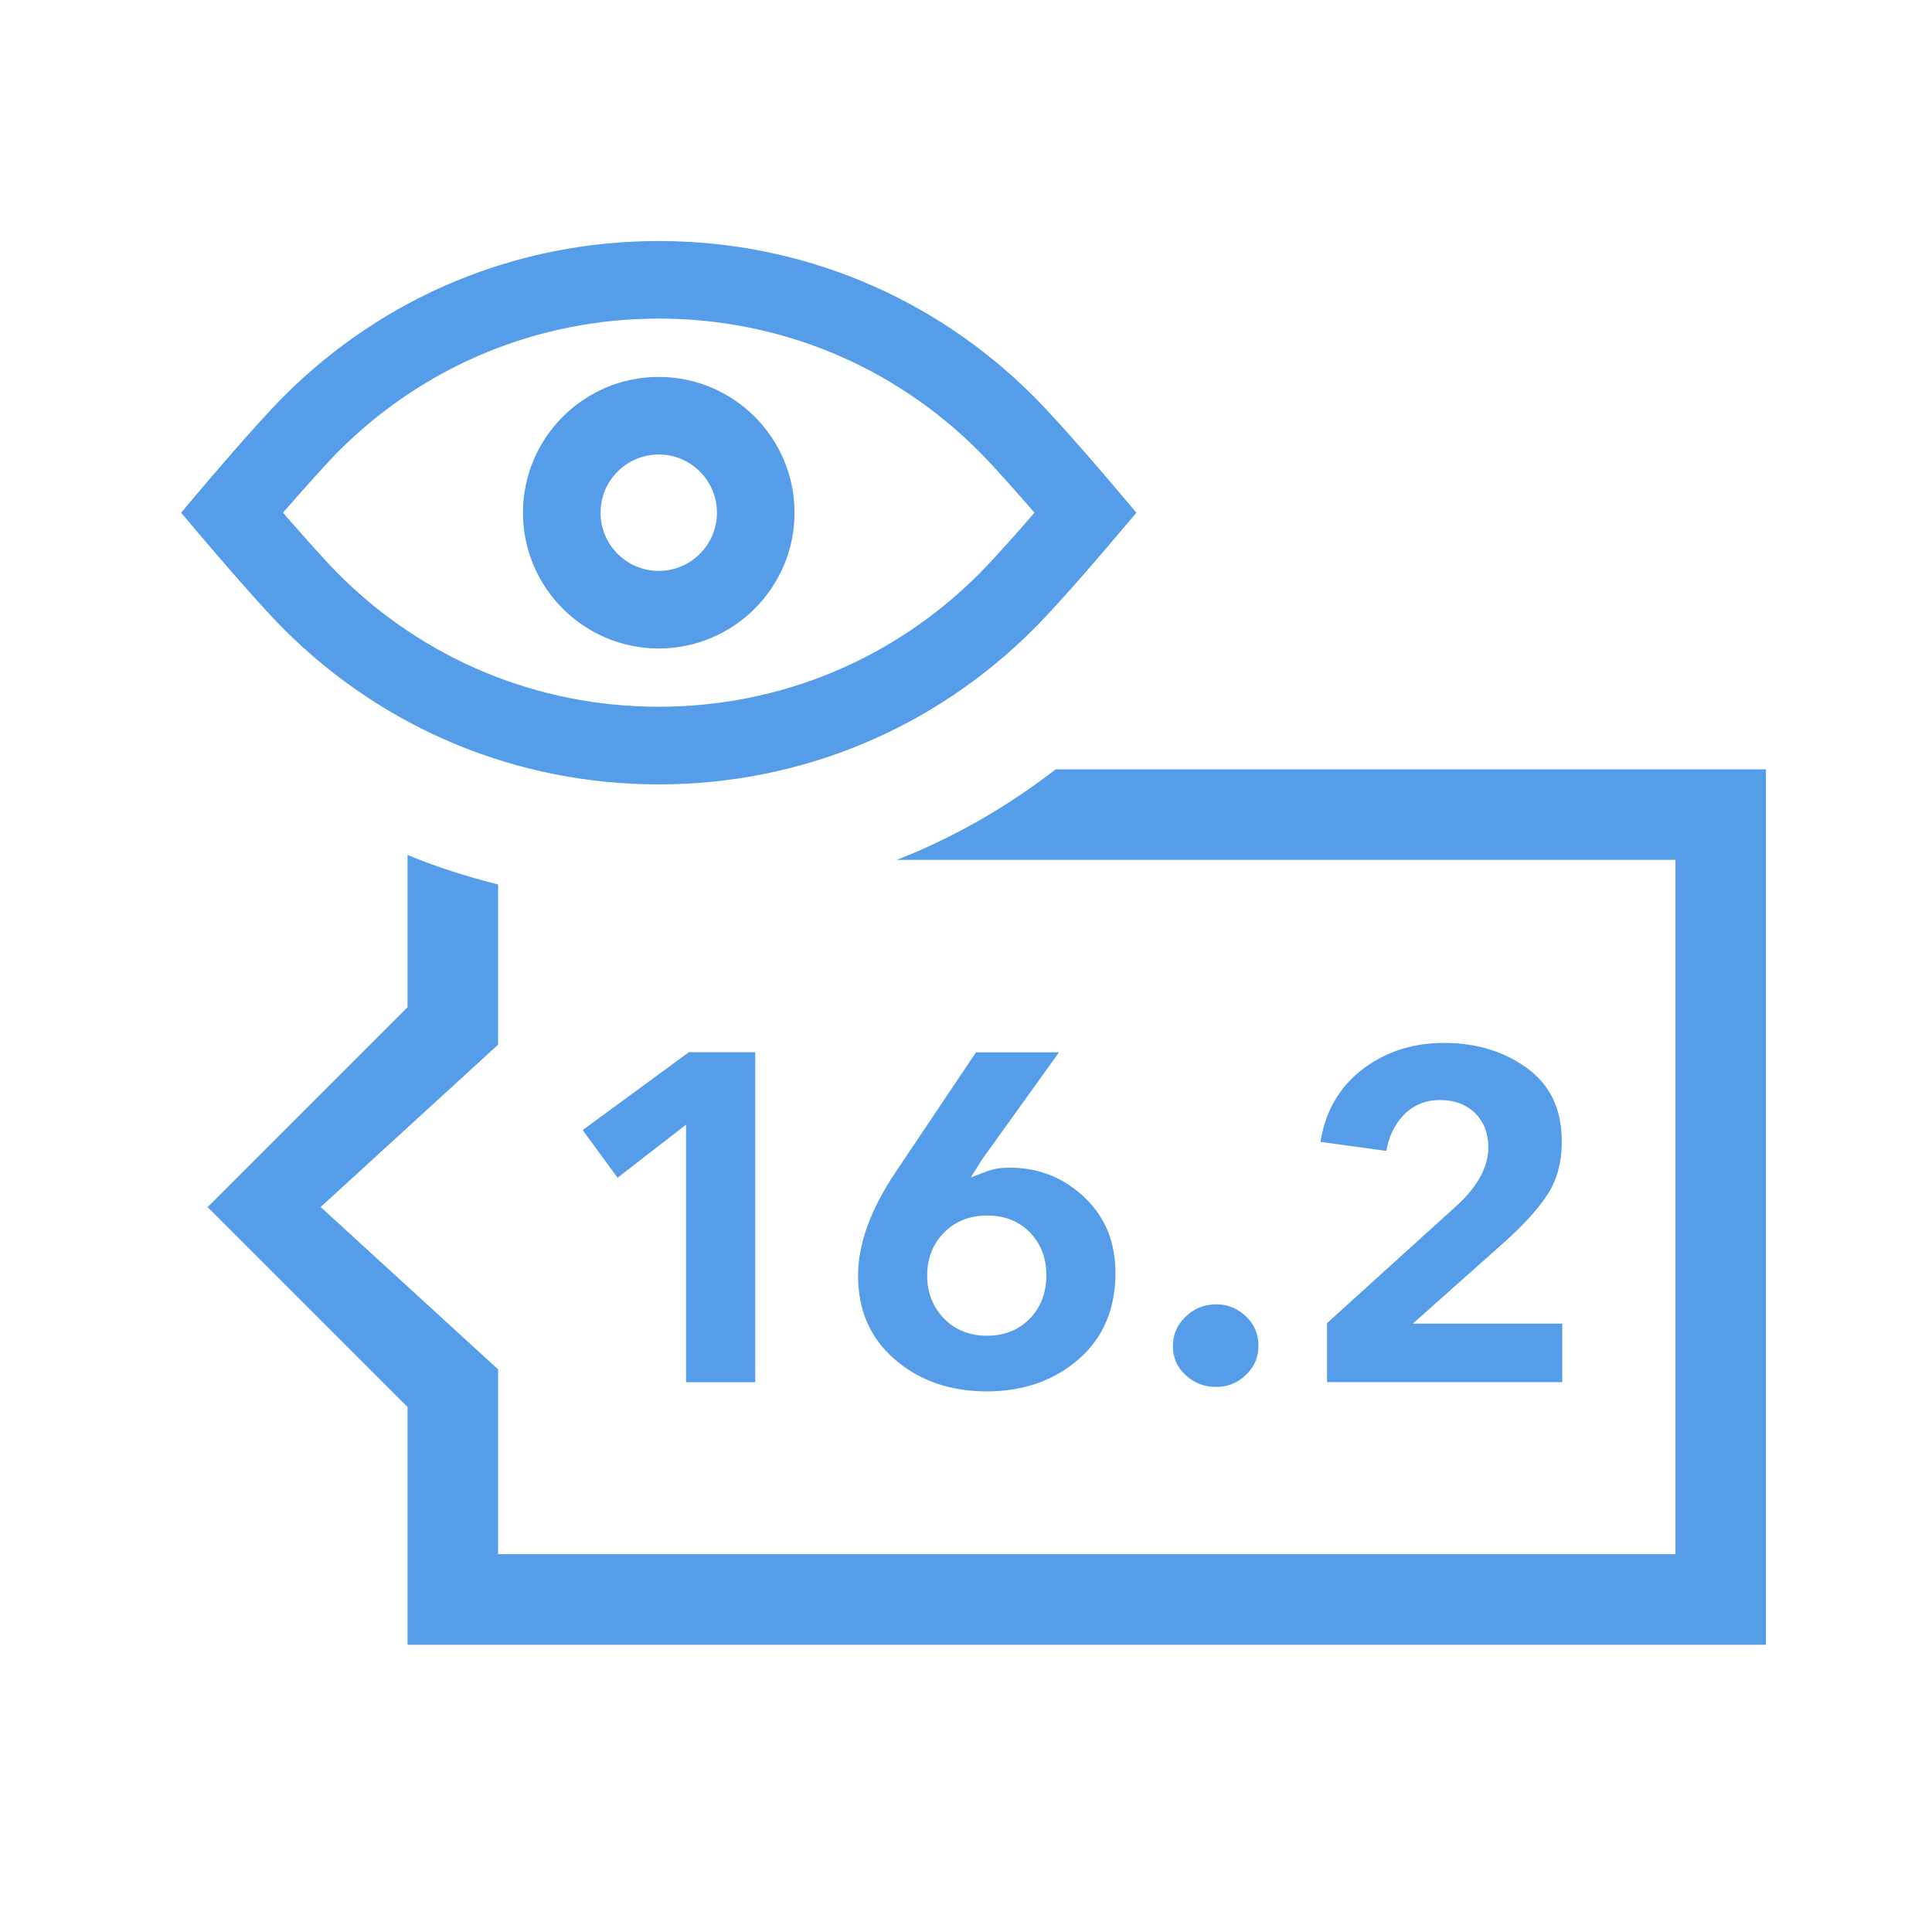 <?xml version="1.0" encoding="utf-8"?>
<!-- Generator: Adobe Illustrator 16.0.0, SVG Export Plug-In . SVG Version: 6.00 Build 0)  -->
<!DOCTYPE svg PUBLIC "-//W3C//DTD SVG 1.1//EN" "http://www.w3.org/Graphics/SVG/1.1/DTD/svg11.dtd">
<svg version="1.1" id="Layer_1" xmlns="http://www.w3.org/2000/svg" xmlns:xlink="http://www.w3.org/1999/xlink" x="0px" y="0px"
	 width="32px" height="32px" viewBox="0 0 32 32" enable-background="new 0 0 32 32" xml:space="preserve">
<g>
	<g>
		<polygon fill="#559de9" points="12.509,22.893 12.509,17.428 11.409,17.428 9.651,18.718 10.229,19.507 11.363,18.628 
			11.363,22.893 		"/>
		<path fill="#559de9" d="M17.962,19.832c-0.341-0.326-0.759-0.492-1.242-0.492c-0.141,0-0.264,0.02-0.365,0.058l-0.276,0.104
			l0.181-0.289l1.281-1.784h-1.375l-1.339,1.996c-0.408,0.61-0.615,1.182-0.615,1.696c0,0.583,0.198,1.038,0.606,1.393
			c0.405,0.353,0.919,0.532,1.526,0.532c0.606,0,1.12-0.181,1.526-0.536c0.401-0.352,0.605-0.829,0.605-1.421
			C18.476,20.573,18.308,20.162,17.962,19.832z M17.055,21.843c-0.184,0.187-0.423,0.281-0.711,0.281s-0.527-0.098-0.713-0.29
			c-0.183-0.192-0.274-0.43-0.274-0.706c0-0.287,0.094-0.527,0.281-0.714c0.187-0.188,0.427-0.281,0.714-0.281
			c0.289,0,0.526,0.095,0.708,0.282c0.181,0.186,0.271,0.423,0.271,0.705C17.331,21.413,17.238,21.655,17.055,21.843z"/>
		<path fill="#559de9" d="M20.639,21.805c-0.141-0.135-0.302-0.201-0.495-0.201c-0.198,0-0.364,0.067-0.507,0.205
			c-0.141,0.136-0.21,0.295-0.21,0.487c0,0.191,0.068,0.349,0.209,0.479c0.143,0.133,0.309,0.197,0.508,0.197
			c0.193,0,0.354-0.066,0.495-0.201c0.138-0.133,0.205-0.291,0.205-0.483S20.776,21.938,20.639,21.805z"/>
		<path fill="#559de9" d="M22.962,19.063c0.04-0.23,0.13-0.423,0.268-0.574c0.164-0.179,0.372-0.269,0.618-0.269
			c0.24,0,0.436,0.072,0.583,0.216c0.146,0.145,0.221,0.334,0.221,0.563c0,0.316-0.166,0.634-0.495,0.944l-2.177,1.972v0.977h3.896
			v-0.969h-2.475l1.508-1.342c0.317-0.282,0.561-0.55,0.723-0.797c0.156-0.238,0.236-0.532,0.236-0.873
			c0-0.531-0.184-0.927-0.56-1.208c-0.381-0.284-0.849-0.429-1.389-0.429c-0.539,0-1.008,0.158-1.394,0.471
			c-0.358,0.29-0.578,0.683-0.654,1.168L22.962,19.063z"/>
	</g>
	<path fill="#559de9" d="M17.486,12.742c-0.809,0.626-1.691,1.131-2.631,1.5H27.75v11.5H8.25v-3.061l-2.939-2.689l2.939-2.689V14.65
		c-0.512-0.131-1.015-0.287-1.5-0.489v2.521l-3.311,3.311l3.311,3.311v3.939h22.5v-14.5H17.486z"/>
	<g>
		<path fill="#559de9" d="M10.911,10.741c-1.24,0-2.249-1.009-2.249-2.249s1.009-2.249,2.249-2.249s2.249,1.009,2.249,2.249
			S12.151,10.741,10.911,10.741z M10.911,7.528c-0.532,0-0.964,0.432-0.964,0.964c0,0.531,0.432,0.964,0.964,0.964
			c0.531,0,0.964-0.433,0.964-0.964C11.875,7.96,11.442,7.528,10.911,7.528z"/>
	</g>
	<g>
		<path fill="#559de9" d="M10.911,12.992L10.911,12.992c-2.346,0-4.553-0.915-6.211-2.573C4.233,9.951,3.387,8.949,3.35,8.906
			L3,8.492l0.35-0.415C3.387,8.034,4.233,7.033,4.7,6.565c1.658-1.66,3.865-2.573,6.211-2.573c2.345,0,4.551,0.913,6.209,2.573
			c0.469,0.468,1.315,1.469,1.351,1.512l0.351,0.415l-0.351,0.414c-0.035,0.043-0.882,1.045-1.351,1.513
			C15.462,12.077,13.256,12.992,10.911,12.992z M4.687,8.492C4.972,8.818,5.36,9.261,5.608,9.51c1.417,1.416,3.3,2.196,5.303,2.196
			c2.001,0,3.885-0.78,5.302-2.197c0.249-0.25,0.638-0.69,0.921-1.017c-0.283-0.327-0.672-0.769-0.921-1.018
			c-1.417-1.418-3.301-2.197-5.302-2.197c-2.003,0-3.886,0.779-5.303,2.197C5.36,7.724,4.972,8.165,4.687,8.492z"/>
	</g>
</g>
</svg>
